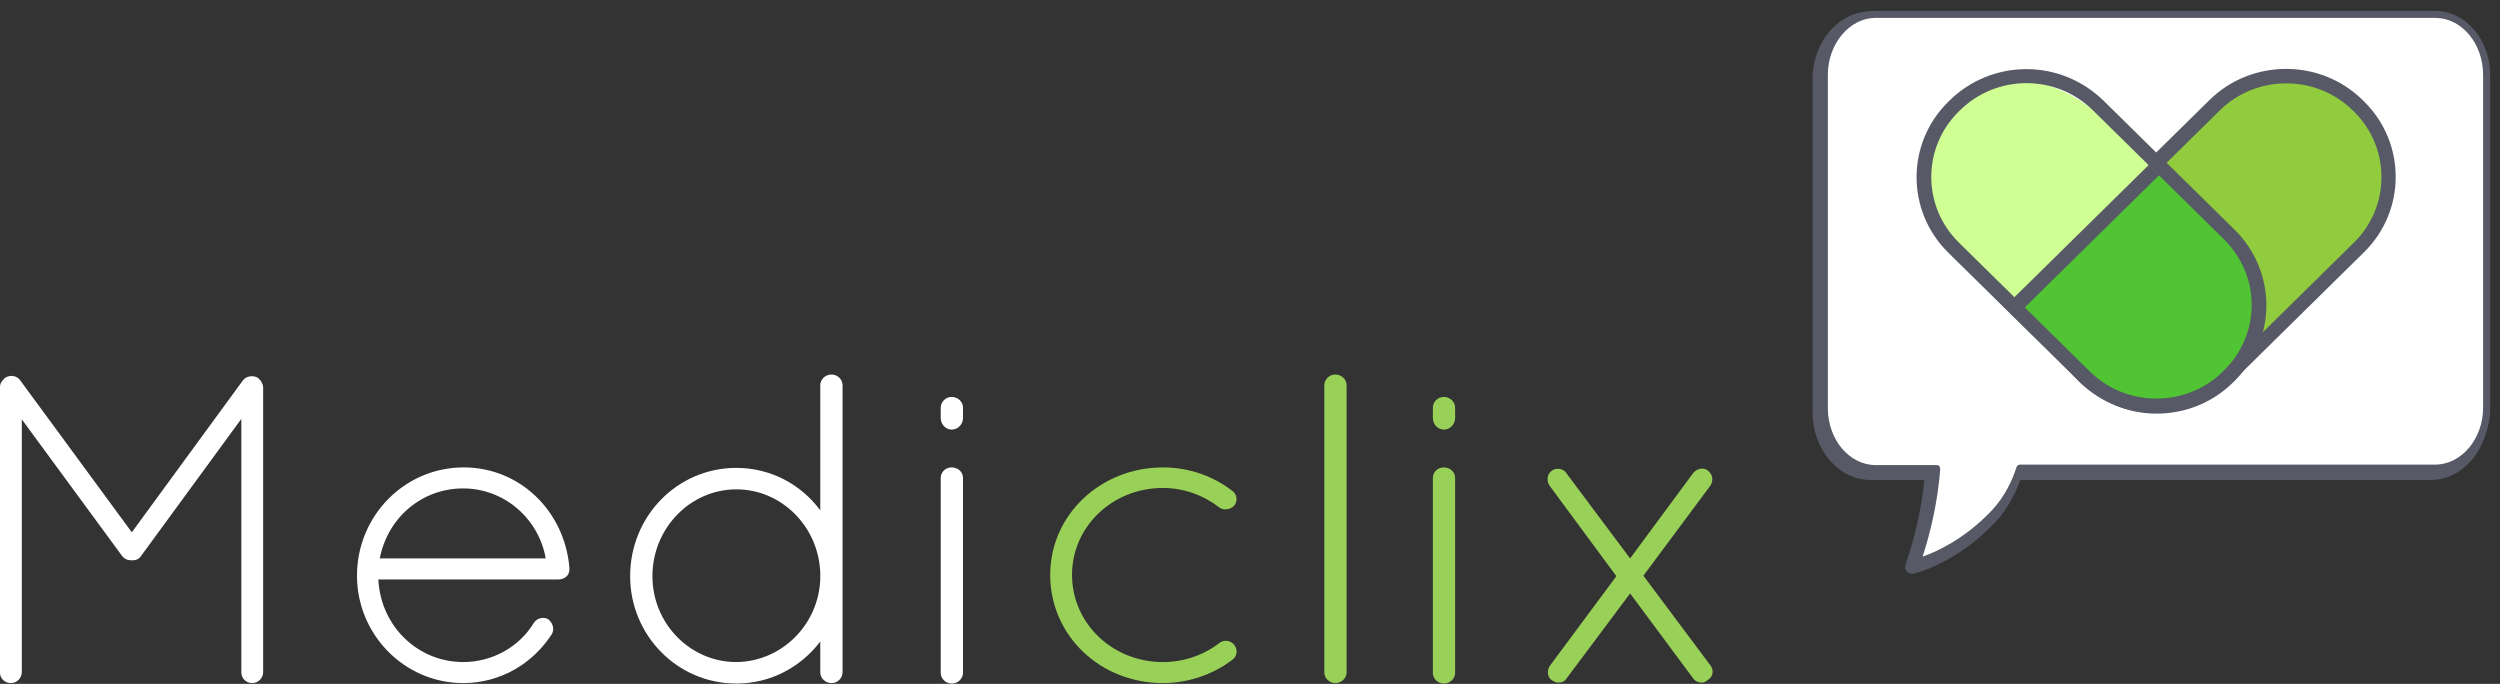 <svg width="223" height="61" viewBox="0 0 223 61" fill="none" xmlns="http://www.w3.org/2000/svg">
<rect x="0" y="0" width="223" height="61" fill="#333333" stroke="none"/>
<g clip-path="url(#clip0)">
<path d="M216.798 1.638H166.891C164.354 1.638 162.325 4.053 162.325 7.051V36.78C162.325 39.778 164.354 42.193 166.891 42.193H172.347C172.306 42.568 172.306 42.901 172.263 43.151C171.797 47.439 170.572 50.562 170.572 50.562C170.572 50.562 174.081 49.771 177.465 46.232C178.691 44.941 179.368 43.401 179.749 42.193H216.798C219.335 42.193 221.366 39.778 221.366 36.78V7.051C221.366 4.053 219.335 1.638 216.798 1.638Z" fill="white"/>
<path d="M170.563 51.187C170.394 51.187 170.225 51.104 170.098 50.979C169.929 50.813 169.887 50.563 169.972 50.355C169.972 50.313 171.156 47.273 171.622 43.11C171.622 43.026 171.622 42.943 171.663 42.818H166.885C164.008 42.818 161.682 40.112 161.682 36.781V7.051C161.682 3.72 164.008 1.014 166.885 1.014H216.789C219.666 1.014 221.992 3.72 221.992 7.051V36.781C221.992 40.112 219.666 42.818 216.789 42.818H180.206C179.784 43.942 179.107 45.4 177.922 46.649C174.454 50.271 170.86 51.146 170.732 51.146C170.648 51.187 170.606 51.187 170.563 51.187ZM166.885 2.263C164.727 2.263 162.951 4.387 162.951 7.051V36.781C162.951 39.404 164.727 41.569 166.885 41.569H172.34C172.509 41.569 172.678 41.652 172.806 41.777C172.932 41.902 172.975 42.069 172.975 42.235C172.932 42.61 172.932 42.943 172.89 43.235C172.594 45.983 172.001 48.231 171.579 49.563C172.847 49.064 174.962 47.94 176.992 45.816C178.176 44.567 178.81 43.068 179.15 42.027C179.234 41.777 179.488 41.569 179.741 41.569H216.789C218.946 41.569 220.723 39.446 220.723 36.781V7.051C220.723 4.428 218.946 2.263 216.789 2.263H166.885Z" fill="#575966"/>
<path d="M217.256 1.305H167.35C164.812 1.305 162.782 3.72 162.782 6.718V36.447C162.782 39.445 164.812 41.86 167.35 41.86H172.806C172.764 42.235 172.764 42.568 172.721 42.818C172.256 47.106 171.03 50.229 171.03 50.229C171.03 50.229 174.54 49.438 177.924 45.899C179.149 44.608 179.827 43.068 180.208 41.86H217.256C219.794 41.86 221.823 39.445 221.823 36.447V6.676C221.823 3.72 219.751 1.305 217.256 1.305Z" fill="white"/>
<path d="M170.995 50.521C170.911 50.521 170.825 50.479 170.741 50.396C170.656 50.312 170.656 50.188 170.699 50.063C170.699 50.021 171.925 46.94 172.39 42.734C172.39 42.568 172.433 42.359 172.433 42.11H167.315C164.609 42.11 162.409 39.528 162.409 36.405V6.676C162.409 3.512 164.609 0.972 167.315 0.972H217.221C219.928 0.972 222.127 3.553 222.127 6.676V36.405C222.127 39.57 219.928 42.11 217.221 42.11H180.384C180.003 43.234 179.327 44.733 178.1 46.024C174.717 49.605 171.206 50.396 171.037 50.437C171.037 50.521 171.037 50.521 170.995 50.521ZM167.315 1.596C164.99 1.596 163.044 3.886 163.044 6.676V36.405C163.044 39.195 164.947 41.485 167.315 41.485H172.771C172.856 41.485 172.94 41.527 172.983 41.569C173.025 41.652 173.067 41.735 173.067 41.818C173.025 42.193 173.025 42.526 172.983 42.776C172.644 45.982 171.84 48.563 171.502 49.646C172.602 49.271 175.181 48.147 177.634 45.566C178.861 44.275 179.539 42.734 179.877 41.652C179.918 41.527 180.046 41.444 180.173 41.444H217.221C219.547 41.444 221.493 39.154 221.493 36.364V6.676C221.493 3.886 219.59 1.596 217.221 1.596H167.315Z" fill="#575966"/>
<path d="M185.835 20.916L191.714 15.129L197.592 9.341C197.592 9.341 204.613 3.678 210.45 9.466C216.328 15.254 210.45 21.999 210.45 21.999L204.571 27.787L198.692 33.574C198.692 33.574 191.672 39.237 185.835 33.449C179.957 27.703 185.835 20.916 185.835 20.916Z" fill="#90CC3D"/>
<path d="M185.497 34.074L185.37 33.949C183.551 32.158 182.536 29.743 182.536 27.203C182.536 24.663 183.551 22.29 185.37 20.458L197.085 8.924C200.848 5.219 206.981 5.219 210.746 8.924L210.872 9.049C214.637 12.755 214.637 18.792 210.872 22.498L199.157 34.032C197.254 35.906 194.801 36.822 192.306 36.822C189.853 36.863 187.4 35.906 185.497 34.074ZM209.857 9.84C206.6 6.634 201.272 6.634 198.015 9.84L186.3 21.374C184.735 22.915 183.847 24.997 183.847 27.203C183.847 29.41 184.735 31.45 186.3 33.033L186.426 33.157C189.683 36.364 195.013 36.364 198.269 33.157L209.984 21.624C213.24 18.418 213.24 13.171 209.984 9.965L209.857 9.84Z" fill="#575966"/>
<path d="M186.593 9.716C186.593 9.716 179.699 3.928 173.862 9.716C168.026 15.504 173.735 22.374 173.735 22.374L179.613 28.161L192.471 15.462L186.593 9.716Z" fill="#D0FF94"/>
<path d="M185.453 33.949C185.453 33.949 192.348 39.695 198.395 33.74C204.443 27.786 198.733 20.833 198.733 20.833L192.855 15.045L179.533 28.161L185.453 33.949Z" fill="#50C433"/>
<path d="M185.497 34.065L173.782 22.531C170.017 18.825 170.017 12.788 173.782 9.082L173.909 8.957C175.727 7.167 178.18 6.167 180.76 6.167C183.341 6.167 185.751 7.167 187.612 8.957L199.327 20.491C201.146 22.281 202.16 24.696 202.16 27.236C202.16 29.776 201.146 32.149 199.327 33.981L199.2 34.106C197.297 35.98 194.844 36.896 192.348 36.896C189.853 36.896 187.4 35.897 185.497 34.065ZM174.839 9.832L174.713 9.957C171.456 13.163 171.456 18.409 174.713 21.615L186.428 33.149C189.684 36.355 195.013 36.355 198.269 33.149L198.396 33.024C199.962 31.483 200.849 29.401 200.849 27.195C200.849 24.988 199.962 22.948 198.396 21.365L186.681 9.832C185.116 8.291 183.001 7.417 180.76 7.417C178.519 7.417 176.404 8.291 174.839 9.832Z" fill="#575966"/>
<path d="M191.676 14.706L178.787 27.396L179.713 28.308L192.603 15.619L191.676 14.706Z" fill="#575966"/>
<path d="M21.527 37.363L12.603 49.563C12.392 49.896 12.096 49.98 11.8 49.98H11.715C11.377 49.98 11.081 49.855 10.869 49.563L1.945 37.405V59.972C1.945 60.472 1.523 60.93 0.973 60.93C0.423 60.93 0 60.514 0 60.014V34.532C0 34.199 0.169 33.949 0.381 33.782C0.381 33.741 0.423 33.741 0.465 33.699C0.888 33.408 1.523 33.491 1.819 33.949L11.757 47.481L21.654 33.949C21.95 33.532 22.584 33.449 23.007 33.699C23.134 33.824 23.219 33.907 23.303 34.032C23.388 34.199 23.473 34.365 23.473 34.532V59.972C23.473 60.472 23.05 60.93 22.5 60.93C21.95 60.93 21.527 60.514 21.527 59.972V37.363Z" fill="white"/>
<path d="M31.844 51.353C31.844 46.023 36.074 41.693 41.36 41.693C46.393 41.693 50.369 45.607 50.791 50.645V50.687V50.812C50.791 51.312 50.369 51.686 49.819 51.686H33.748C33.959 55.892 37.3 59.056 41.318 59.056C43.898 59.056 46.309 57.724 47.62 55.559C47.916 55.1 48.508 55.017 48.888 55.225C49.311 55.559 49.48 56.1 49.227 56.558C47.535 59.181 44.659 60.93 41.318 60.93C36.074 60.93 31.844 56.599 31.844 51.353ZM33.874 49.812H48.677C48.042 46.19 44.913 43.567 41.318 43.567C37.638 43.567 34.593 46.148 33.874 49.812Z" fill="white"/>
<path d="M73.168 57.224C71.434 59.514 68.728 60.972 65.683 60.972C60.396 60.972 56.209 56.641 56.209 51.395C56.209 46.065 60.396 41.735 65.683 41.735C68.77 41.735 71.477 43.234 73.168 45.524V34.365C73.168 33.865 73.591 33.407 74.183 33.407C74.691 33.407 75.156 33.824 75.156 34.365V50.937V51.312V59.972C75.156 60.472 74.733 60.93 74.183 60.93C73.634 60.93 73.168 60.514 73.168 59.972V57.224ZM73.168 51.686V51.062C72.999 46.94 69.701 43.65 65.683 43.65C61.58 43.65 58.197 47.106 58.197 51.395C58.197 55.642 61.58 59.056 65.683 59.056C69.701 59.015 72.999 55.767 73.168 51.686Z" fill="white"/>
<path d="M83.912 36.364C83.912 35.864 84.335 35.406 84.885 35.406C85.435 35.406 85.9 35.822 85.9 36.364V37.28C85.9 37.821 85.477 38.321 84.885 38.321C84.377 38.321 83.912 37.863 83.912 37.28V36.364ZM83.912 42.651C83.912 42.11 84.335 41.693 84.885 41.693C85.435 41.693 85.9 42.068 85.9 42.651V60.014C85.9 60.514 85.477 60.972 84.885 60.972C84.377 60.972 83.912 60.555 83.912 60.014V42.651Z" fill="white"/>
<path d="M93.678 51.27C93.678 45.94 98.161 41.693 103.744 41.693C106.07 41.693 108.269 42.484 109.961 43.817C110.342 44.108 110.426 44.691 110.088 45.107C109.749 45.441 109.2 45.565 108.777 45.274C107.381 44.191 105.605 43.525 103.744 43.525C99.176 43.525 95.624 47.023 95.624 51.27C95.624 55.6 99.219 59.056 103.744 59.056C105.605 59.056 107.381 58.431 108.777 57.349C109.2 57.016 109.792 57.141 110.088 57.516C110.426 57.932 110.384 58.556 109.876 58.889C108.227 60.139 106.028 60.93 103.744 60.93C98.119 60.93 93.678 56.683 93.678 51.27Z" fill="#99D158"/>
<path d="M118.129 34.365C118.129 33.865 118.552 33.407 119.102 33.407C119.651 33.407 120.117 33.824 120.117 34.365V59.972C120.117 60.472 119.694 60.93 119.102 60.93C118.594 60.93 118.129 60.514 118.129 59.972V34.365Z" fill="#99D158"/>
<path d="M127.81 36.364C127.81 35.864 128.232 35.406 128.782 35.406C129.332 35.406 129.797 35.822 129.797 36.364V37.28C129.797 37.821 129.374 38.321 128.782 38.321C128.275 38.321 127.81 37.863 127.81 37.28V36.364ZM127.81 42.651C127.81 42.11 128.232 41.693 128.782 41.693C129.332 41.693 129.797 42.068 129.797 42.651V60.014C129.797 60.514 129.374 60.972 128.782 60.972C128.275 60.972 127.81 60.555 127.81 60.014V42.651Z" fill="#99D158"/>
<path d="M138.217 59.431L144.18 51.395L138.217 43.317C137.921 42.859 138.005 42.276 138.428 41.985C138.809 41.693 139.486 41.776 139.739 42.234L145.406 49.813L151.032 42.193C151.37 41.776 151.962 41.693 152.301 41.943C152.765 42.276 152.851 42.817 152.596 43.275L146.59 51.353L152.596 59.389C152.892 59.806 152.808 60.389 152.301 60.68C152.173 60.805 151.962 60.888 151.836 60.888C151.496 60.888 151.201 60.763 151.032 60.513L145.406 52.935L139.739 60.513C139.571 60.805 139.274 60.888 138.978 60.888C138.809 60.888 138.64 60.805 138.428 60.68C138.048 60.43 137.963 59.889 138.217 59.431Z" fill="#99D158"/>
</g>
<defs>
<clipPath id="clip0">
<rect width="223" height="60" fill="white" transform="translate(0 0.972)"/>
</clipPath>
</defs>
</svg>
